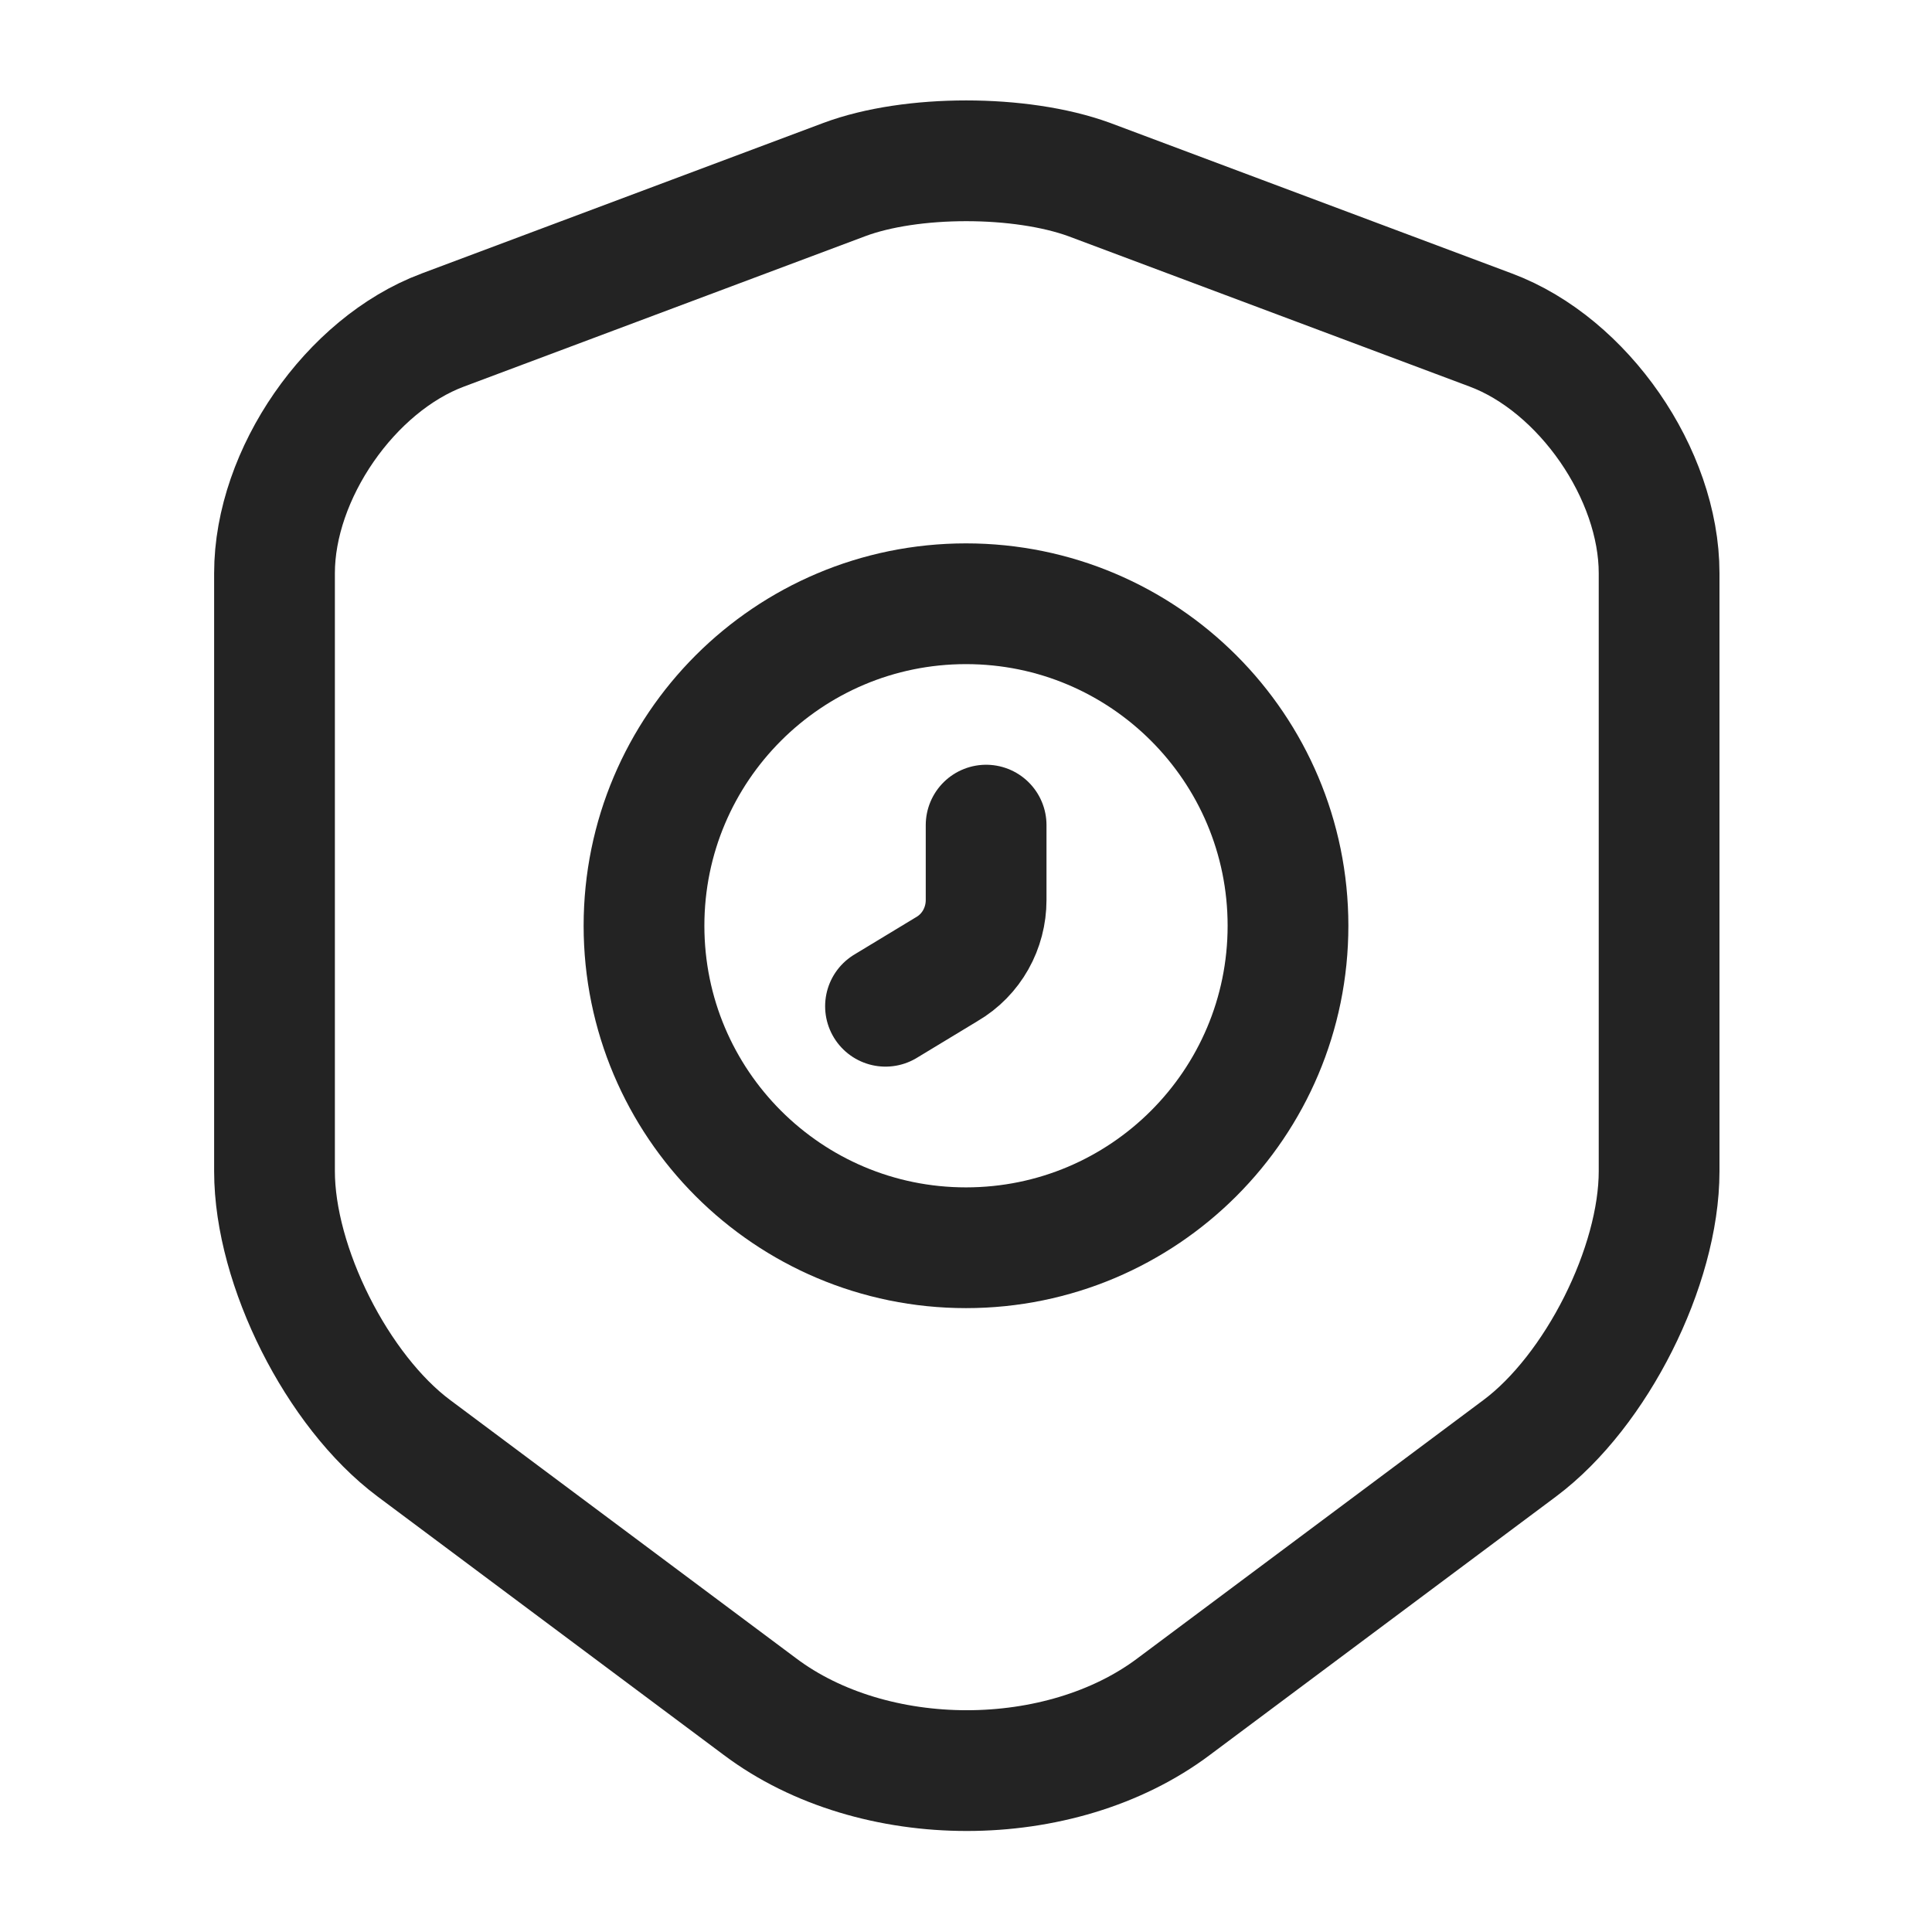 <svg width="800" height="800" viewBox="0 0 800 800" fill="none" xmlns="http://www.w3.org/2000/svg">
<path d="M349.667 74.335L183.334 136.669C145.001 151.002 113.668 196.335 113.668 237.335V485.003C113.668 524.337 139.668 576.003 171.335 599.67L314.668 706.67C361.667 742.003 439 742.003 486 706.67L629.333 599.67C661 576.003 687 524.337 687 485.003V237.335C687 196.335 655.667 151.002 617.333 136.669L451 74.335C422.667 64.002 377.333 64.002 349.667 74.335Z" stroke="#232323" stroke-width="50" stroke-linecap="round" stroke-linejoin="round"/>
<path d="M400 516.667C473.637 516.667 533.333 456.97 533.333 383.333C533.333 309.695 473.637 250 400 250C326.362 250 266.667 309.695 266.667 383.333C266.667 456.97 326.362 516.667 400 516.667Z" stroke="#232323" stroke-width="50" stroke-miterlimit="10" stroke-linecap="round" stroke-linejoin="round"/>
<path d="M408.333 341.667V372.667C408.333 384.333 402.333 395.333 392 401.333L366.667 416.667" stroke="#232323" stroke-width="50" stroke-miterlimit="10" stroke-linecap="round" stroke-linejoin="round"/>
</svg>
